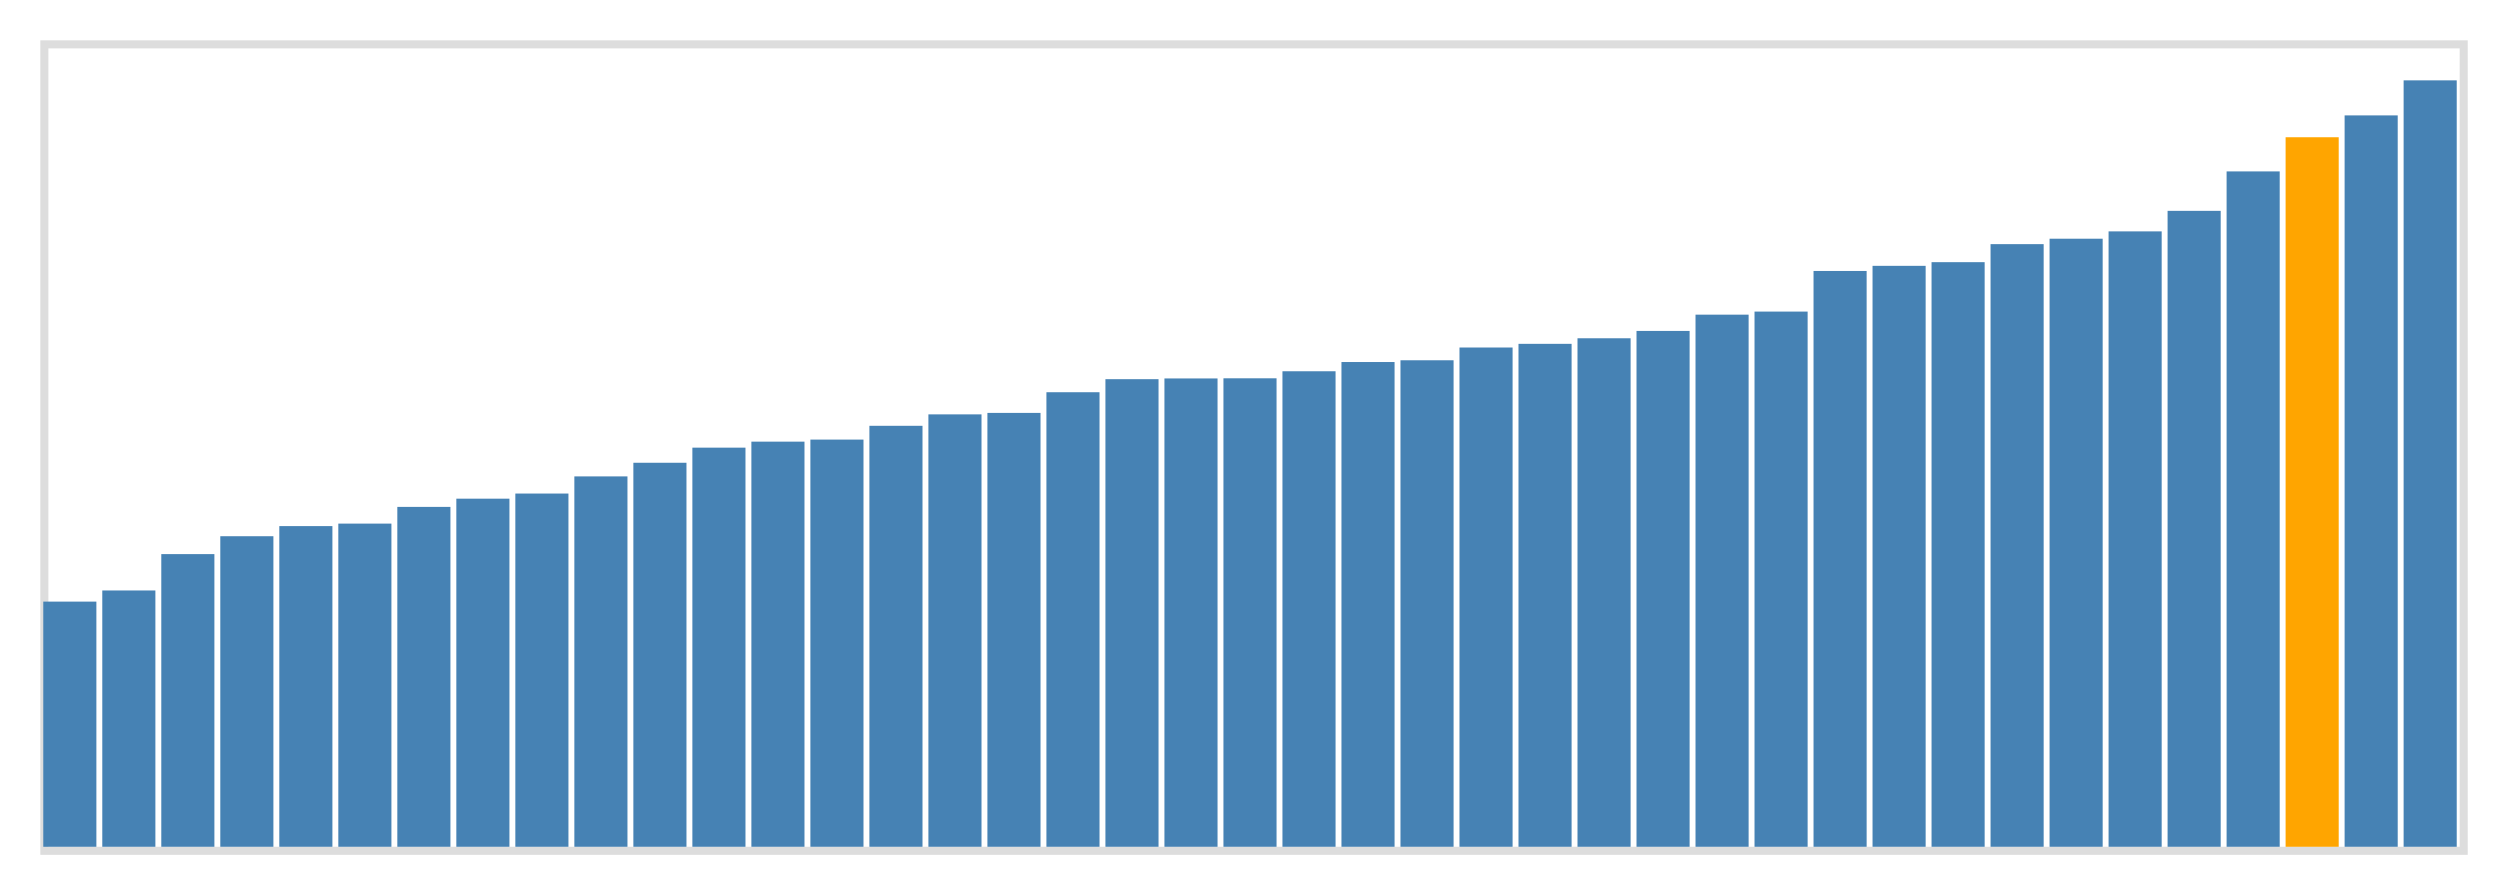 <svg class="marks" width="310" height="110" viewBox="0 0 310 110" version="1.1" xmlns="http://www.w3.org/2000/svg" xmlns:xlink="http://www.w3.org/1999/xlink"><g transform="translate(5,5)"><g class="mark-group role-frame root"><g transform="translate(0,0)"><path class="background" d="M0.5,0.5h300v100h-300Z" style="fill: none; stroke: #ddd;"></path><g><g class="mark-rect role-mark marks"><path d="M0.366,69.6h6.585v30.4h-6.585Z" style="fill: steelblue;"></path><path d="M7.683,68.218h6.585v31.782h-6.585Z" style="fill: steelblue;"></path><path d="M15,63.709h6.585v36.291h-6.585Z" style="fill: steelblue;"></path><path d="M22.317,61.491h6.585v38.509h-6.585Z" style="fill: steelblue;"></path><path d="M29.634,60.236h6.585v39.764h-6.585Z" style="fill: steelblue;"></path><path d="M36.951,59.927h6.585v40.073h-6.585Z" style="fill: steelblue;"></path><path d="M44.268,57.855h6.585v42.145h-6.585Z" style="fill: steelblue;"></path><path d="M51.585,56.836h6.585v43.164h-6.585Z" style="fill: steelblue;"></path><path d="M58.902,56.2h6.585v43.8h-6.585Z" style="fill: steelblue;"></path><path d="M66.22,54.073h6.585v45.927h-6.585Z" style="fill: steelblue;"></path><path d="M73.537,52.382h6.585v47.618h-6.585Z" style="fill: steelblue;"></path><path d="M80.854,50.509h6.585v49.491h-6.585Z" style="fill: steelblue;"></path><path d="M88.171,49.764h6.585v50.236h-6.585Z" style="fill: steelblue;"></path><path d="M95.488,49.509h6.585v50.491h-6.585Z" style="fill: steelblue;"></path><path d="M102.805,47.8h6.585v52.2h-6.585Z" style="fill: steelblue;"></path><path d="M110.122,46.382h6.585v53.618h-6.585Z" style="fill: steelblue;"></path><path d="M117.439,46.2h6.585v53.8h-6.585Z" style="fill: steelblue;"></path><path d="M124.756,43.636h6.585v56.364h-6.585Z" style="fill: steelblue;"></path><path d="M132.073,42.018h6.585v57.982h-6.585Z" style="fill: steelblue;"></path><path d="M139.39,41.927h6.585v58.073h-6.585Z" style="fill: steelblue;"></path><path d="M146.707,41.909h6.585v58.091h-6.585Z" style="fill: steelblue;"></path><path d="M154.024,41.036h6.585v58.964h-6.585Z" style="fill: steelblue;"></path><path d="M161.341,39.891h6.585v60.109h-6.585Z" style="fill: steelblue;"></path><path d="M168.659,39.673h6.585v60.327h-6.585Z" style="fill: steelblue;"></path><path d="M175.976,38.091h6.585v61.909h-6.585Z" style="fill: steelblue;"></path><path d="M183.293,37.636h6.585v62.364h-6.585Z" style="fill: steelblue;"></path><path d="M190.61,36.945h6.585v63.055h-6.585Z" style="fill: steelblue;"></path><path d="M197.927,36.036h6.585v63.964h-6.585Z" style="fill: steelblue;"></path><path d="M205.244,34.018h6.585v65.982h-6.585Z" style="fill: steelblue;"></path><path d="M212.561,33.636h6.585v66.364h-6.585Z" style="fill: steelblue;"></path><path d="M219.878,28.6h6.585v71.4h-6.585Z" style="fill: steelblue;"></path><path d="M227.195,27.964h6.585v72.036h-6.585Z" style="fill: steelblue;"></path><path d="M234.512,27.509h6.585v72.491h-6.585Z" style="fill: steelblue;"></path><path d="M241.829,25.273h6.585v74.727h-6.585Z" style="fill: steelblue;"></path><path d="M249.146,24.6h6.585v75.4h-6.585Z" style="fill: steelblue;"></path><path d="M256.463,23.691h6.585v76.309h-6.585Z" style="fill: steelblue;"></path><path d="M263.78,21.145h6.585v78.855h-6.585Z" style="fill: steelblue;"></path><path d="M271.098,16.255h6.585v83.745h-6.585Z" style="fill: steelblue;"></path><path d="M278.415,12.018h6.585v87.982h-6.585Z" style="fill: orange;"></path><path d="M285.732,9.309h6.585v90.691h-6.585Z" style="fill: steelblue;"></path><path d="M293.049,4.964h6.585v95.036h-6.585Z" style="fill: steelblue;"></path></g></g><path class="foreground" d="" style="display: none; fill: none;"></path></g></g></g></svg>